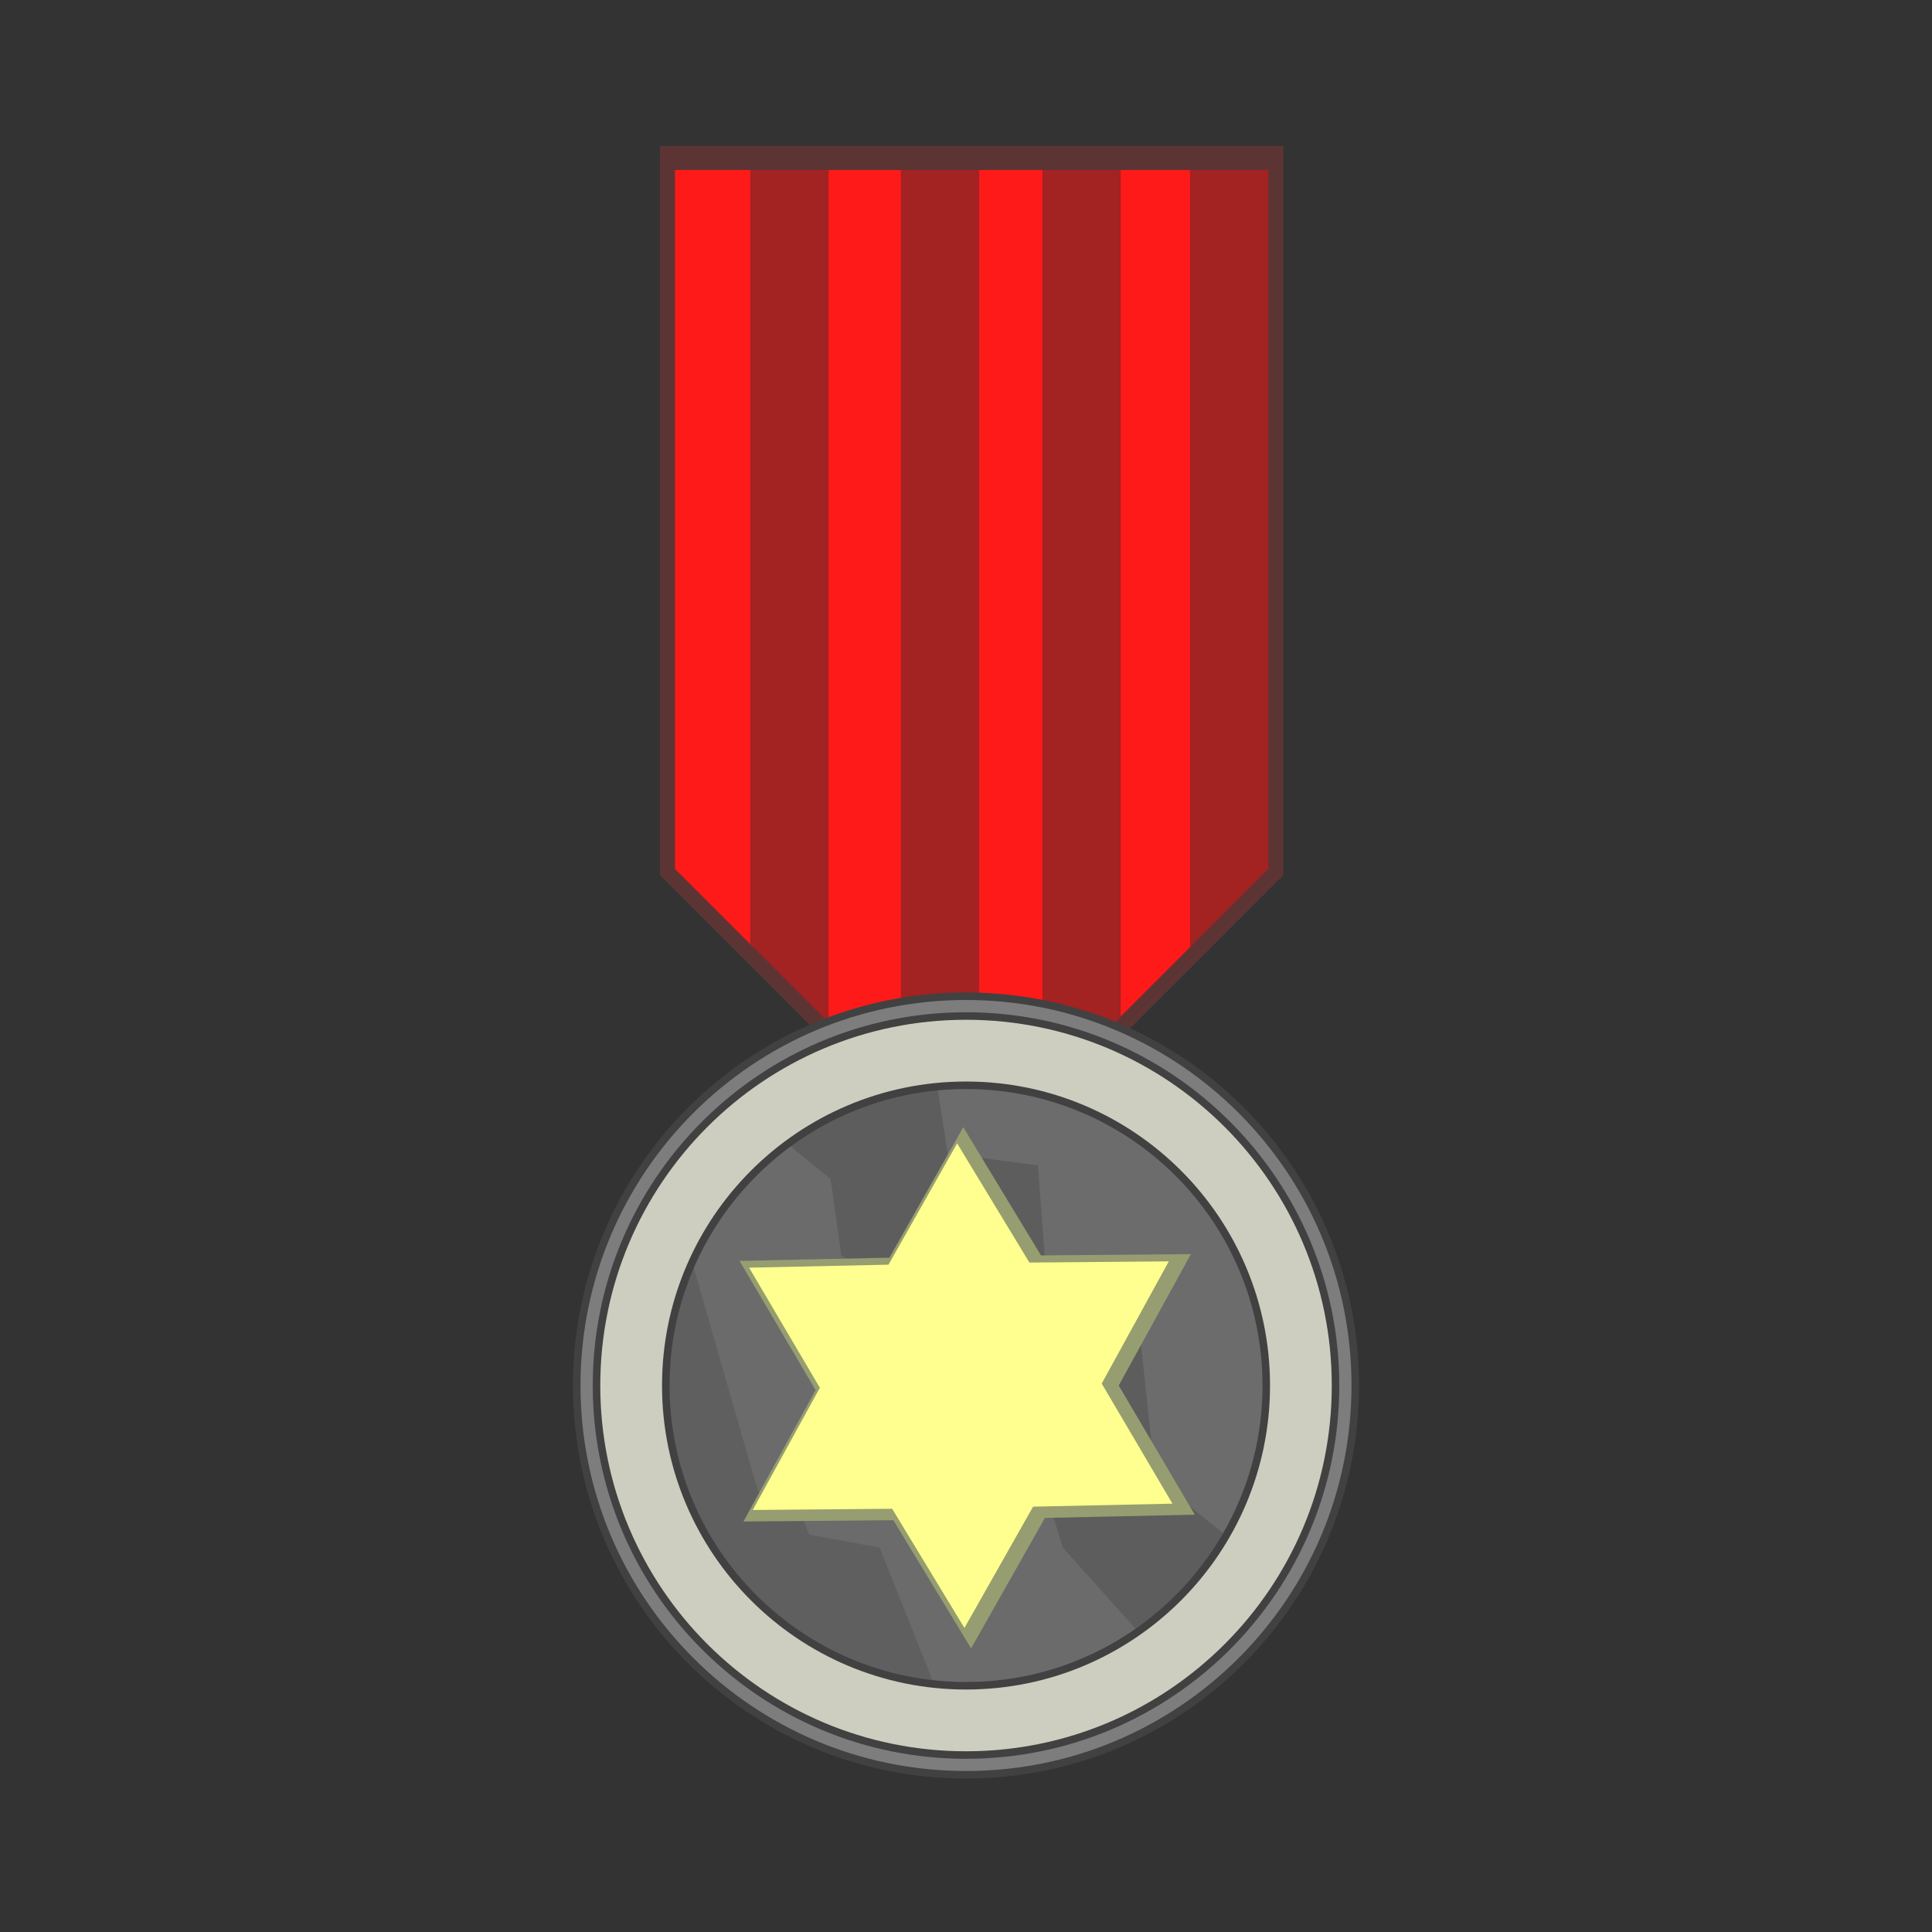 <svg:svg xmlns:dc="http://purl.org/dc/elements/1.1/" xmlns:ns1="http://sodipodi.sourceforge.net/DTD/sodipodi-0.dtd" xmlns:ns2="http://www.inkscape.org/namespaces/inkscape" xmlns:ns4="http://creativecommons.org/ns#" xmlns:rdf="http://www.w3.org/1999/02/22-rdf-syntax-ns#" xmlns:svg="http://www.w3.org/2000/svg" height="1282.99" id="svg2" version="1.1" viewBox="-380.534 -96.929 1282.99 1282.99" width="1282.99" ns1:docname="award medal.svg" ns2:version="0.48.3.1 r9886">
  <svg:rect x="-380.534" y="-96.929" width="1282.99" height="1282.99" fill="#333333" stroke="none"/>
  <svg:title id="title4009">medal award</svg:title>
  <ns1:namedview bordercolor="#666666" borderopacity="1.0" fit-margin-bottom="0" fit-margin-left="0" fit-margin-right="0" fit-margin-top="0" id="base" pagecolor="#ffffff" showgrid="false" showguides="true" ns2:current-layer="layer1" ns2:cx="-1386.1797" ns2:cy="481.34596" ns2:document-units="px" ns2:guide-bbox="true" ns2:pageopacity="0.0" ns2:pageshadow="2" ns2:showpageshadow="false" ns2:snap-bbox="true" ns2:window-height="1056" ns2:window-maximized="1" ns2:window-width="1855" ns2:window-x="65" ns2:window-y="24" ns2:zoom="0.35355339">
    <ns2:grid empspacing="32" enabled="true" id="grid3755" originx="-126.221px" originy="-125.445px" snapvisiblegridlinesonly="true" type="xygrid" visible="true" />
  </ns1:namedview>
  <svg:g id="layer1" transform="translate(-126.22 157.24)" ns2:groupmode="layer" ns2:label="Layer 1">
    <svg:g id="g3952" transform="translate(5.657 -19.799)">
      <svg:g id="g4475" transform="translate(1.024 -100.91)">
        <svg:path d="m187.25-26.544v470.09l50 50 2 2 48 48 2 2 48 48 2 2 40.406 40.406h1.594 7.594l0.406-0.406 42-42 2-2 46-46 4-4 46-46 2-2 50-50v-470.09h-50-2-46-4-46-2-42-8-42-2-48-2-48-2z" id="path4456" style="stroke:#5d3434;stroke-width:20;fill:#ff1a1a" ns1:nodetypes="ccccccccccccccccccccccccccccccccccc" ns2:connector-curvature="0" />
        <svg:path d="m187.25-20.544v464.09l52 52v-516.09zm100 0v564.09l52 52v-616.09zm94 0v656.5h7.594l44.406-44.406v-612.09zm98 0v566.09l52-52v-514.09z" id="rect4377" style="fill:#ff1a1a" ns1:nodetypes="ccccccccccccccccccccc" ns2:connector-curvature="0" />
        <svg:path d="m237.25-20.544v514.09l52 52v-566.09zm100 0v614.09l42.406 42.406h9.188l0.406-0.406v-656.09zm94 0v614.09l52-52v-562.09zm98 0v516.09l52-52v-464.09z" id="rect4379" style="fill:#a32222" ns1:nodetypes="cccccccccccccccccccccc" ns2:connector-curvature="0" />
      </svg:g>
      <svg:path d="m205.71 192.36c0 39.449-31.98 71.429-71.429 71.429s-71.429-31.98-71.429-71.429 31.98-71.429 71.429-71.429 71.429 31.98 71.429 71.429z" id="path4010" style="stroke:#414141;stroke-width:2.79;fill:#ff4646" transform="matrix(3.584 0 0 3.584 -99.739 -3.715)" ns1:cx="134.28572" ns1:cy="192.36218" ns1:rx="71.428574" ns1:ry="71.428574" ns1:type="arc" />
      <svg:path d="m205.71 192.36c0 39.449-31.98 71.429-71.429 71.429s-71.429-31.98-71.429-71.429 31.98-71.429 71.429-71.429 71.429 31.98 71.429 71.429z" id="path2985" style="fill:#7d7d7d" transform="matrix(3.584 0 0 3.584 -99.739 -3.715)" ns1:cx="134.28572" ns1:cy="192.36218" ns1:rx="71.428574" ns1:ry="71.428574" ns1:type="arc" />
      <svg:path d="m205.71 192.36c0 39.449-31.98 71.429-71.429 71.429s-71.429-31.98-71.429-71.429 31.98-71.429 71.429-71.429 71.429 31.98 71.429 71.429z" id="path4110" style="fill:#868686" transform="matrix(.354 -2.941 2.941 .354 -231.62 992.61)" ns1:cx="134.28572" ns1:cy="192.36218" ns1:rx="71.428574" ns1:ry="71.428574" ns1:type="arc" />
      <svg:path d="m205.71 192.36c0 39.449-31.98 71.429-71.429 71.429s-71.429-31.98-71.429-71.429 31.98-71.429 71.429-71.429 71.429 31.98 71.429 71.429z" id="path3782" style="fill:#777777" transform="matrix(.354 -2.941 2.941 .354 -227.89 1012.4)" ns1:cx="134.28572" ns1:cy="192.36218" ns1:rx="71.428574" ns1:ry="71.428574" ns1:type="arc" />
      <svg:path d="m381.56 483.83c-111.49 0-201.88 90.385-201.88 201.88 0 111.49 90.385 201.88 201.88 201.88 111.49 0 201.88-90.385 201.88-201.88 0-111.49-90.385-201.88-201.88-201.88z" id="path4337" style="fill:#5f5f5f" ns2:connector-curvature="0" />
      <svg:path d="m381.56 483.83c-80.94 0-150.75 47.64-182.94 116.41l44.938 156.31 21.219-4.25 12.719 32.531 46.688 8.5 37.156 93.25c6.655 0.662 13.389 1 20.219 1 111.49 0 201.88-90.385 201.88-201.88 0-111.49-90.385-201.88-201.88-201.88z" id="path4343" style="fill:#6b6b6b" ns2:connector-curvature="0" />
      <svg:path d="m381.56 483.83c-45.139 0-86.815 14.809-120.44 39.844l30.531 24.969 7.062 50.938 70.719 32.531 4.25 52.312 48.062 31.125 24.062 77.781 51.656 57.656c51.988-36.521 85.969-96.924 85.969-165.28 0-111.49-90.385-201.88-201.88-201.88z" id="path4341" style="fill:#5d5d5d" ns2:connector-curvature="0" />
      <svg:path d="m381.56 483.83c-6.541 0-12.993 0.329-19.375 0.938l7.094 46.781 60 8 8 106 58-10 12 112 48.906 39.438c17.31-29.777 27.25-64.359 27.25-101.28 0-111.49-90.385-201.88-201.88-201.88z" id="path4325" style="fill:#6c6c6c" ns2:connector-curvature="0" />
      <svg:path d="m381.54 442.84c-134.13 0-242.88 108.74-242.88 242.88 0 134.13 108.74 242.88 242.88 242.88 134.13 0 242.88-108.74 242.88-242.88 0-134.13-108.74-242.88-242.88-242.88zm0 41c111.49 0 201.88 90.385 201.88 201.88 0 111.49-90.385 201.88-201.88 201.88-111.49 0-201.88-90.385-201.88-201.88 0-111.49 90.385-201.88 201.88-201.88z" id="path3996" style="stroke:#414141;stroke-width:10;fill:#444444" ns2:connector-curvature="0" />
      <svg:path d="m381.54 442.84c-134.13 0-242.88 108.74-242.88 242.88 0 134.13 108.74 242.88 242.88 242.88 134.13 0 242.88-108.74 242.88-242.88 0-134.13-108.74-242.88-242.88-242.88zm0 41c111.49 0 201.88 90.385 201.88 201.88 0 111.49-90.385 201.88-201.88 201.88-111.49 0-201.88-90.385-201.88-201.88 0-111.49 90.385-201.88 201.88-201.88z" id="path3787" style="fill:#cecec0" ns2:connector-curvature="0" />
      <svg:g id="g3816" transform="matrix(1 0 0 -1 523.26 1567.2)">
        <svg:path d="m-455.38 794.52 71.795-115.61-62.674-120.8 136.02 4.37 73.281-114.68 64.227 119.98 135.95 6.124-71.795 115.61 62.674 120.8-136.02-4.37-73.281 114.68-64.227-119.98z" id="path3002-8" style="fill-rule:evenodd;stroke:#969d70;stroke-width:18.065;fill:#ffff8f" transform="matrix(.68 -.016 .016 .68 15.431 410.76)" ns1:arg1="2.6565579" ns1:arg2="3.1801567" ns1:cx="-246.07317" ns1:cy="684.21112" ns1:r1="236.59248" ns1:r2="137.61061" ns1:sides="6" ns1:type="star" ns2:flatsided="false" ns2:randomized="0" ns2:rounded="0" />
        <svg:path d="m-455.38 794.52 71.795-115.61-62.674-120.8 136.02 4.37 73.281-114.68 64.227 119.98 135.95 6.124-71.795 115.61 62.674 120.8-136.02-4.37-73.281 114.68-64.227-119.98z" id="path3002-8-7" style="fill-rule:evenodd;fill:#ffff8f" transform="matrix(.68 -.016 .016 .68 11.189 412.18)" ns1:arg1="2.6565579" ns1:arg2="3.1801567" ns1:cx="-246.07317" ns1:cy="684.21112" ns1:r1="236.59248" ns1:r2="137.61061" ns1:sides="6" ns1:type="star" ns2:flatsided="false" ns2:randomized="0" ns2:rounded="0" />
      </svg:g>
    </svg:g>
  </svg:g>
</svg:svg>
